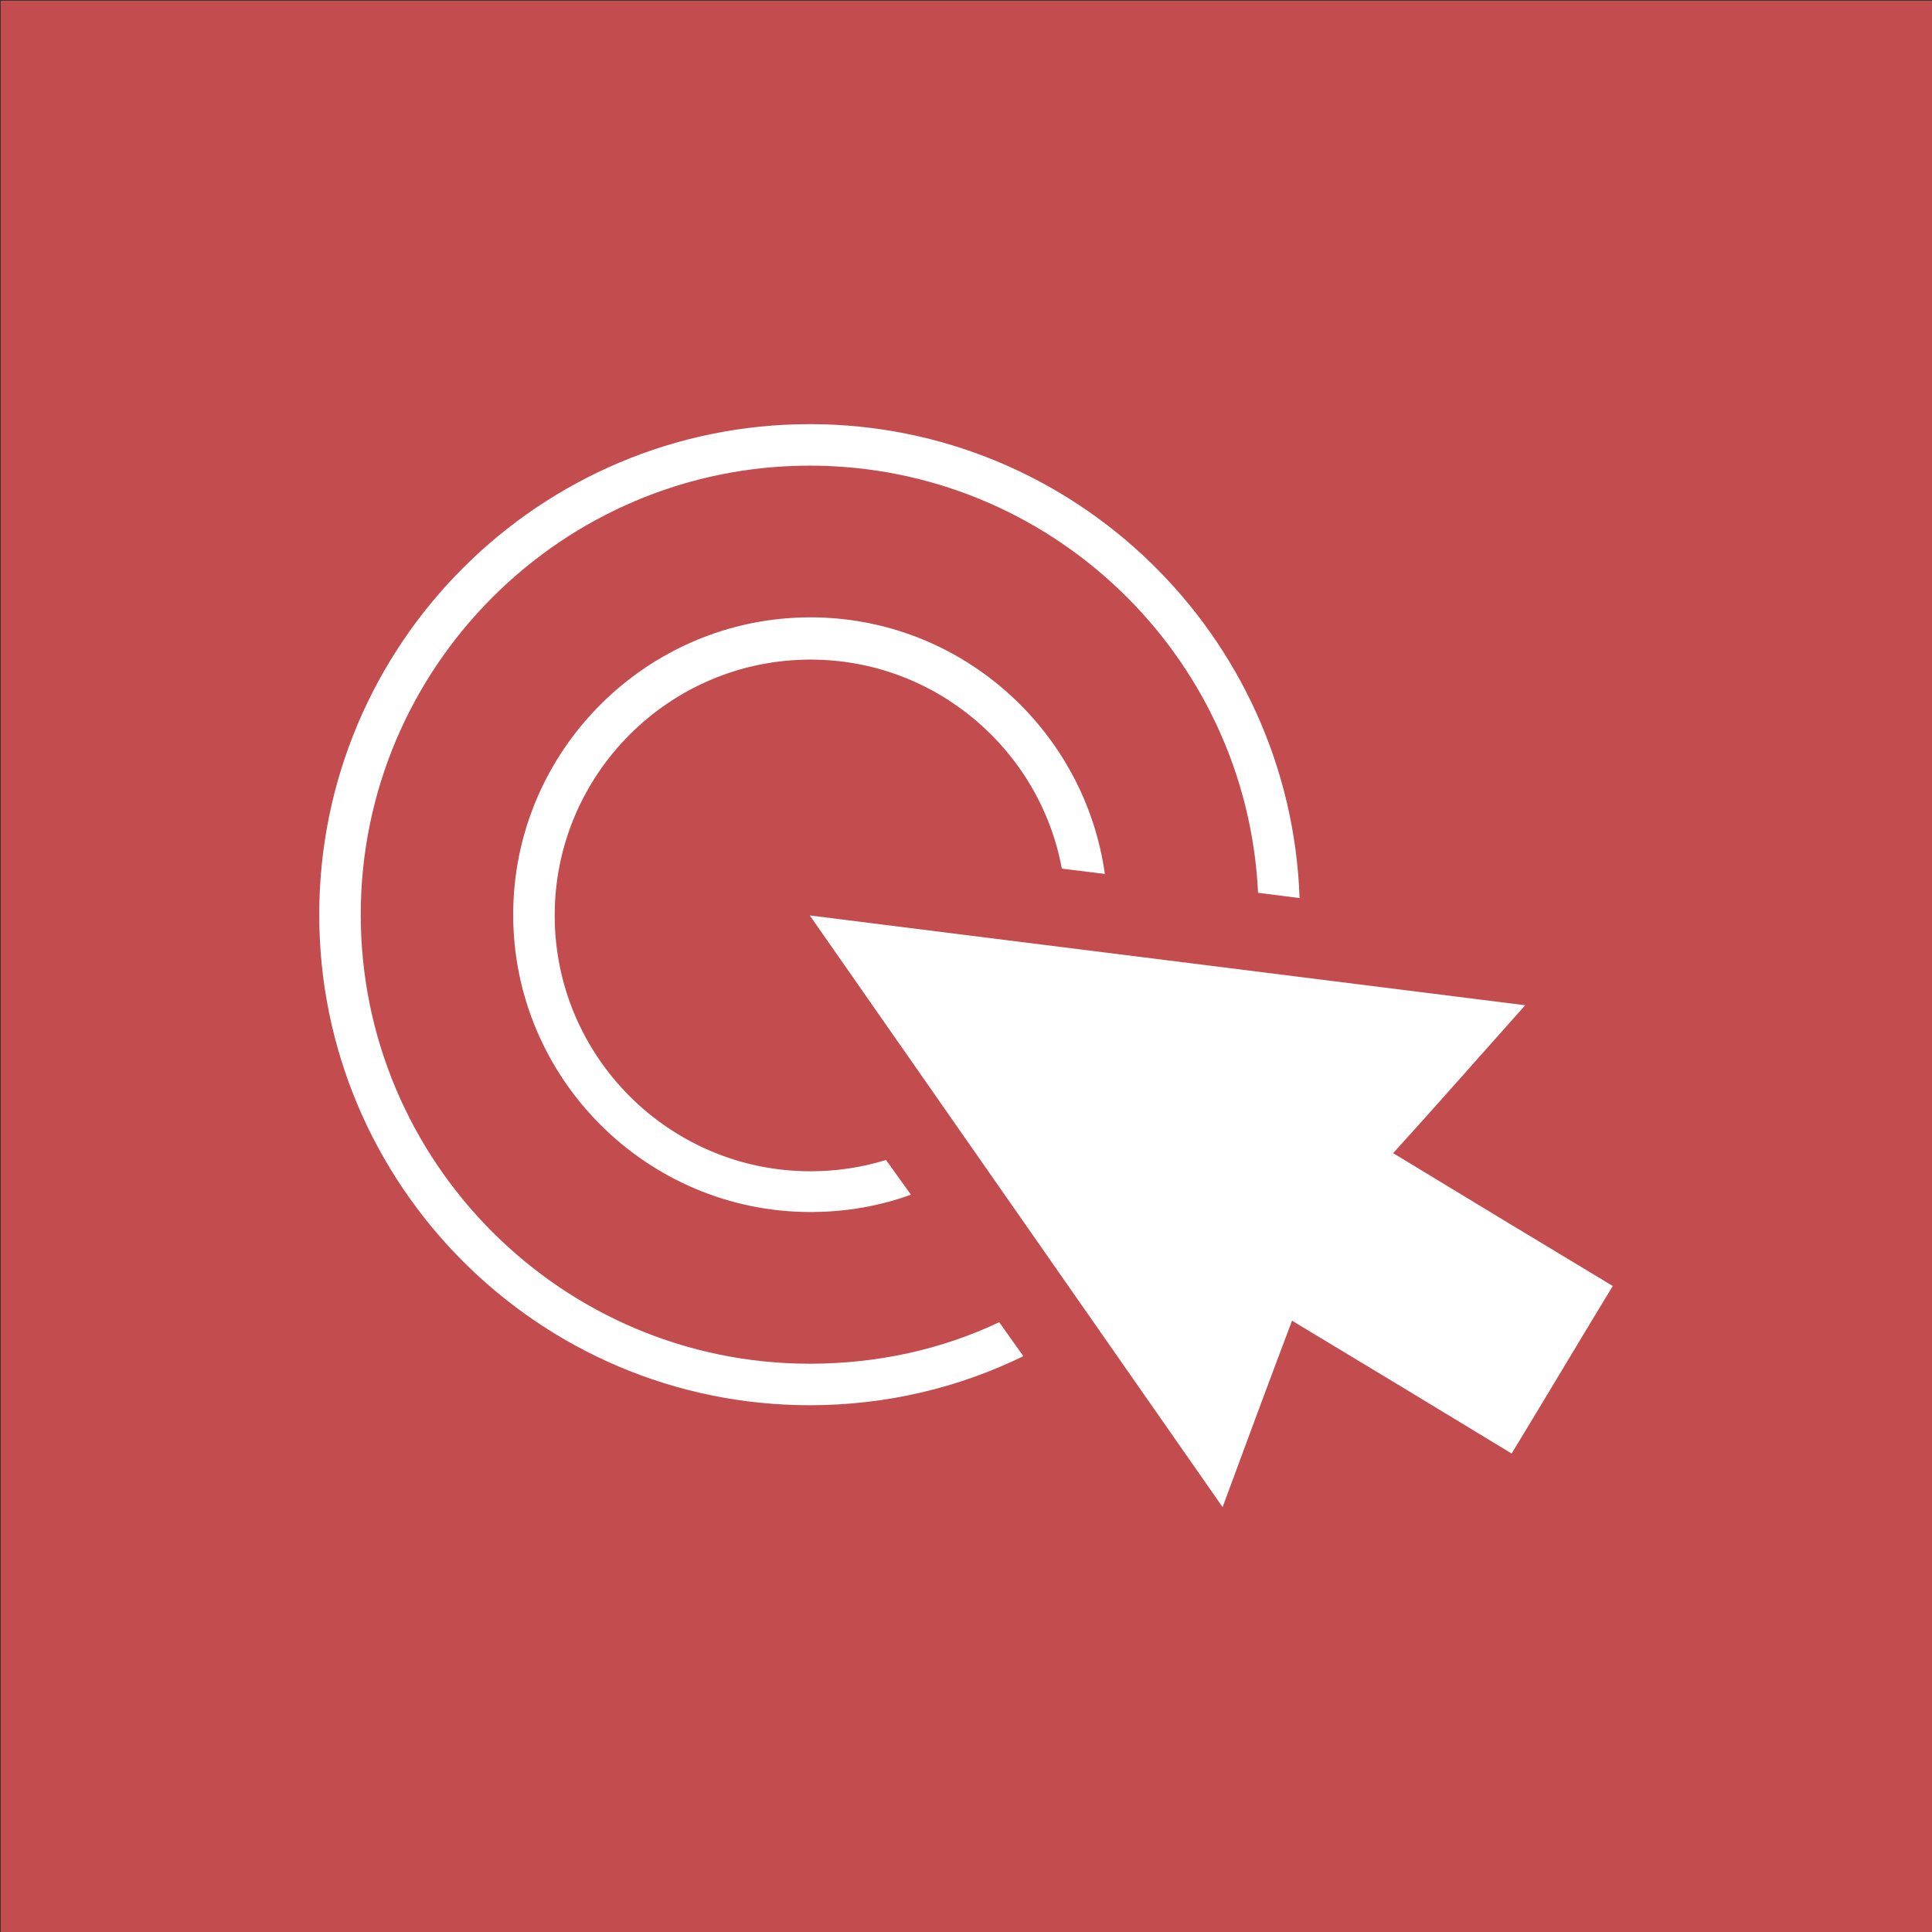<svg version="1.1" xmlns="http://www.w3.org/2000/svg" xmlns:xlink="http://www.w3.org/1999/xlink" x="0" y="0" viewBox="0 0 256 256" xml:space="preserve" enable-background="new 0 0 256 256"><rect x="0" y="0" width="256" height="256" fill="#333333" stroke="none"/><style type="text/css">.st1{fill:#fff}</style><g><g><rect x=".1" y=".1" width="255.9" height="255.9" fill="#c34c4f"/></g></g><g><path class="st1" d="M200.3,192.6c-9.7-5.9-19.3-11.7-29.1-17.6c-3.1,8.2-6.1,16.3-9.2,24.7c-18.3-26.2-36.4-52.2-54.7-78.4 c31.7,4,63.1,7.9,94.8,11.9c-5.9,6.6-11.6,13.1-17.5,19.6c9.7,5.9,19.3,11.7,29.1,17.6C209.2,177.8,204.8,185.2,200.3,192.6z"/><g><path class="st1" d="M132.4,175.2c-7.6,3.6-16.1,5.5-25.1,5.5c-32.8,0-59.5-26.7-59.5-59.5c0-32.8,26.7-59.5,59.5-59.5 c31.8,0,57.9,25.1,59.4,56.6l5.5,0.7c-1.2-34.8-29.8-62.8-64.9-62.8c-35.8,0-65,29.1-65,65c0,35.8,29.1,65,65,65 c10.1,0,19.7-2.3,28.3-6.5L132.4,175.2z"/></g><g><path class="st1" d="M117.4,153.7c-3.2,1-6.6,1.5-10,1.5c-18.7,0-33.9-15.2-33.9-33.9s15.2-33.9,33.9-33.9 c16.6,0,30.4,12,33.3,27.7l5.7,0.7c-2.7-19.2-19.2-34-39-34c-21.7,0-39.4,17.7-39.4,39.4s17.7,39.4,39.4,39.4 c4.7,0,9.2-0.8,13.3-2.3L117.4,153.7z"/></g></g></svg>
